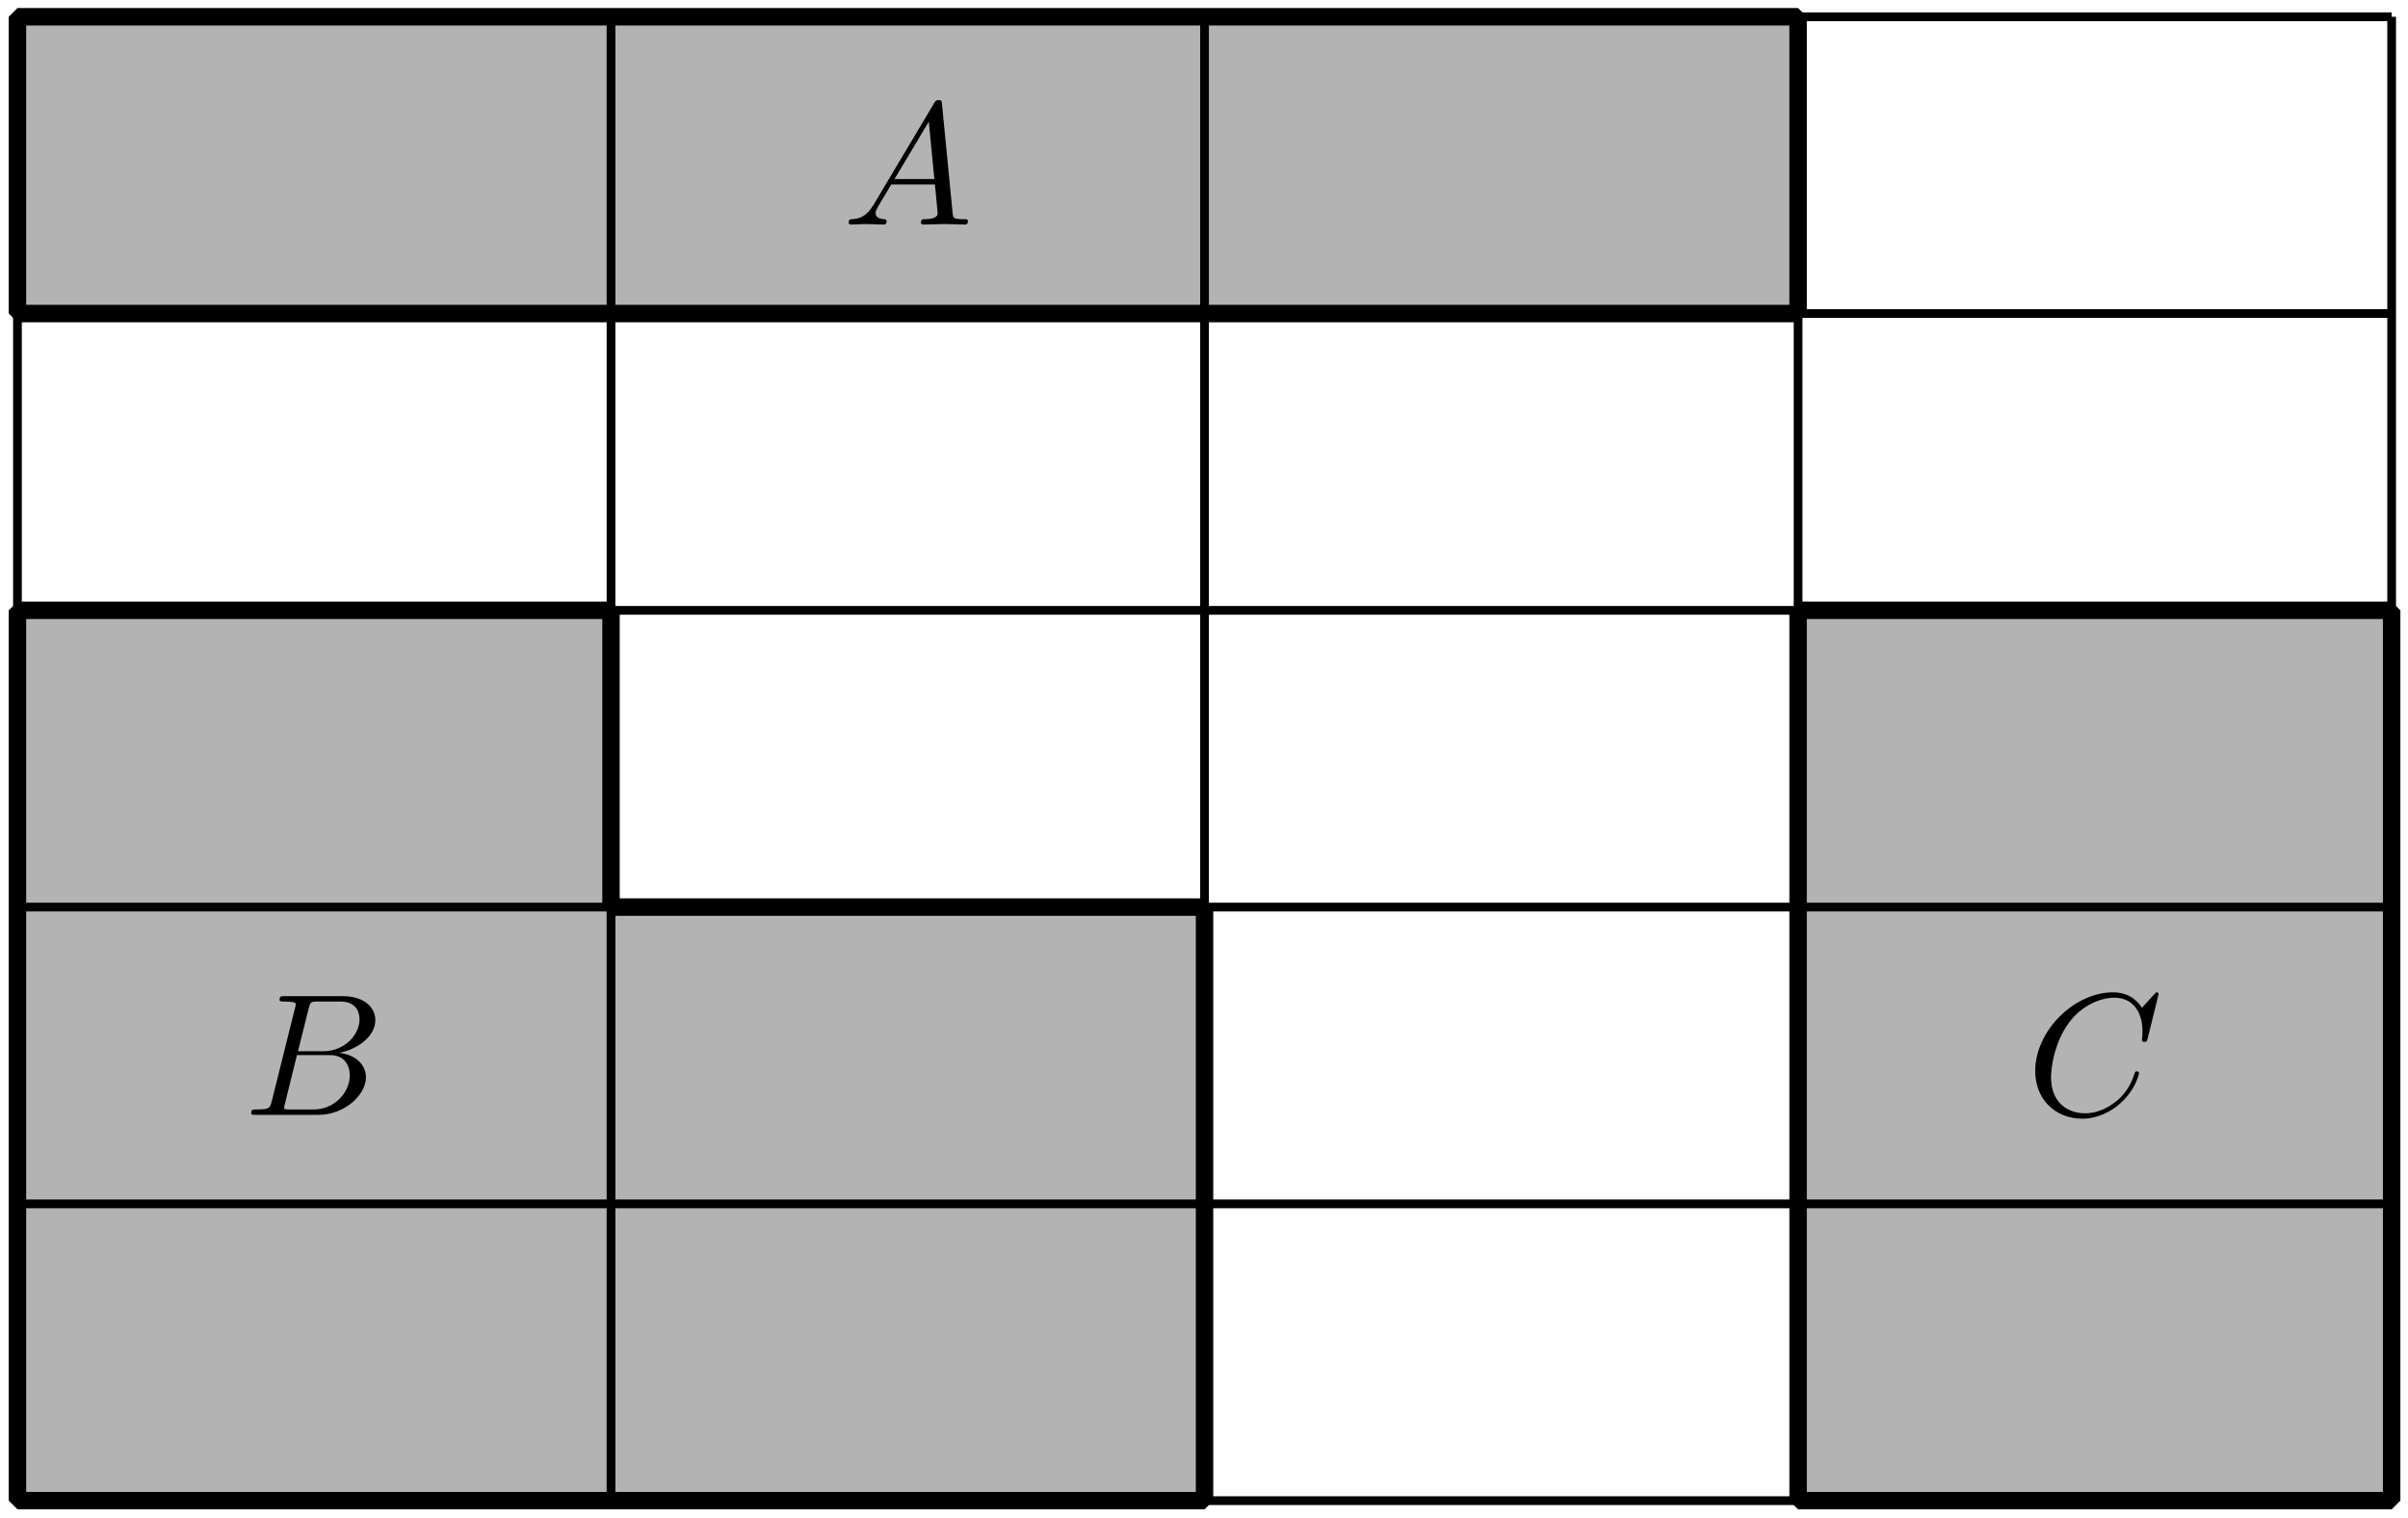 <?xml version='1.0' encoding='UTF-8'?>
<!-- This file was generated by dvisvgm 3.1.1 -->
<svg version='1.1' xmlns='http://www.w3.org/2000/svg' xmlns:xlink='http://www.w3.org/1999/xlink' width='138pt' height='87pt' viewBox='0 -87 138 87'>
<g id='page1'>
<g transform='matrix(1 0 0 -1 0 0)'>
<path d='M1 69.031H103.047V86.039H1Z' fill='#b3b3b3'/>
<path d='M1 1H69.031V35.016H35.016V52.023H1Z' fill='#b3b3b3'/>
<path d='M103.047 1H137.063V52.023H103.047Z' fill='#b3b3b3'/>
<path d='M1 1V86.039' stroke='#000' fill='none' stroke-width='.5' stroke-miterlimit='10' stroke-linejoin='bevel'/>
<path d='M35.016 1V86.039' stroke='#000' fill='none' stroke-width='.5' stroke-miterlimit='10' stroke-linejoin='bevel'/>
<path d='M69.031 1V86.039' stroke='#000' fill='none' stroke-width='.5' stroke-miterlimit='10' stroke-linejoin='bevel'/>
<path d='M103.047 1V86.039' stroke='#000' fill='none' stroke-width='.5' stroke-miterlimit='10' stroke-linejoin='bevel'/>
<path d='M137.063 1V86.039' stroke='#000' fill='none' stroke-width='.5' stroke-miterlimit='10' stroke-linejoin='bevel'/>
<path d='M1 1H137.063' stroke='#000' fill='none' stroke-width='.5' stroke-miterlimit='10' stroke-linejoin='bevel'/>
<path d='M1 18.008H137.063' stroke='#000' fill='none' stroke-width='.5' stroke-miterlimit='10' stroke-linejoin='bevel'/>
<path d='M1 35.016H137.063' stroke='#000' fill='none' stroke-width='.5' stroke-miterlimit='10' stroke-linejoin='bevel'/>
<path d='M1 52.023H137.063' stroke='#000' fill='none' stroke-width='.5' stroke-miterlimit='10' stroke-linejoin='bevel'/>
<path d='M1 69.031H137.063' stroke='#000' fill='none' stroke-width='.5' stroke-miterlimit='10' stroke-linejoin='bevel'/>
<path d='M1 86.039H137.063' stroke='#000' fill='none' stroke-width='.5' stroke-miterlimit='10' stroke-linejoin='bevel'/>
<path d='M1 69.031H103.047V86.039H1Z' stroke='#000' fill='none' stroke-miterlimit='10' stroke-linejoin='bevel'/>
<path d='M1 1H69.031V35.016H35.016V52.023H1Z' stroke='#000' fill='none' stroke-miterlimit='10' stroke-linejoin='bevel'/>
<path d='M103.047 1H137.063V52.023H103.047Z' stroke='#000' fill='none' stroke-miterlimit='10' stroke-linejoin='bevel'/>
<path d='M50.071 75.277C49.672 74.609 49.284 74.47 48.845 74.44C48.726 74.43 48.636 74.43 48.636 74.241C48.636 74.181 48.686 74.131 48.766 74.131C49.035 74.131 49.343 74.161 49.622 74.161C49.951 74.161 50.3 74.131 50.618 74.131C50.678 74.131 50.808 74.131 50.808 74.321C50.808 74.43 50.718 74.44 50.648 74.44C50.419 74.46 50.18 74.54 50.18 74.789C50.18 74.908 50.24 75.018 50.32 75.157L51.077 76.432H53.577C53.597 76.223 53.736 74.869 53.736 74.769C53.736 74.47 53.218 74.44 53.019 74.44C52.88 74.44 52.78 74.44 52.78 74.241C52.78 74.131 52.9 74.131 52.919 74.131C53.328 74.131 53.756 74.161 54.165 74.161C54.414 74.161 55.041 74.131 55.29 74.131C55.35 74.131 55.47 74.131 55.47 74.331C55.47 74.44 55.37 74.44 55.24 74.44C54.623 74.44 54.623 74.51 54.593 74.799L53.985 81.024C53.965 81.224 53.965 81.264 53.796 81.264C53.637 81.264 53.597 81.194 53.537 81.094L50.071 75.277ZM51.266 76.741L53.228 80.029L53.547 76.741H51.266Z'/>
<path d='M15.573 23.885C15.474 23.496 15.454 23.417 14.667 23.417C14.498 23.417 14.398 23.417 14.398 23.218C14.398 23.108 14.488 23.108 14.667 23.108H18.223C19.797 23.108 20.972 24.283 20.972 25.259C20.972 25.977 20.395 26.554 19.428 26.664C20.464 26.853 21.51 27.59 21.51 28.537C21.51 29.274 20.853 29.911 19.657 29.911H16.311C16.121 29.911 16.022 29.911 16.022 29.712C16.022 29.603 16.111 29.603 16.301 29.603C16.321 29.603 16.51 29.603 16.679 29.583C16.858 29.563 16.948 29.553 16.948 29.423C16.948 29.383 16.938 29.353 16.908 29.234L15.573 23.885ZM17.077 26.754L17.695 29.224C17.785 29.573 17.805 29.603 18.233 29.603H19.518C20.395 29.603 20.604 29.015 20.604 28.577C20.604 27.7 19.747 26.754 18.532 26.754H17.077ZM16.629 23.417C16.49 23.417 16.47 23.417 16.41 23.427C16.311 23.437 16.281 23.447 16.281 23.526C16.281 23.556 16.281 23.576 16.331 23.755L17.018 26.534H18.901C19.857 26.534 20.046 25.797 20.046 25.369C20.046 24.383 19.159 23.417 17.984 23.417H16.629Z'/>
<path d='M123.709 30.031C123.709 30.061 123.689 30.131 123.599 30.131C123.569 30.131 123.56 30.121 123.45 30.011L122.753 29.244C122.663 29.383 122.205 30.131 121.099 30.131C118.878 30.131 116.636 27.929 116.636 25.618C116.636 23.974 117.812 22.889 119.336 22.889C120.202 22.889 120.96 23.287 121.487 23.745C122.414 24.562 122.583 25.469 122.583 25.498C122.583 25.598 122.484 25.598 122.464 25.598C122.404 25.598 122.354 25.578 122.334 25.498C122.245 25.21 122.016 24.503 121.328 23.925C120.641 23.367 120.013 23.198 119.495 23.198C118.599 23.198 117.543 23.715 117.543 25.269C117.543 25.837 117.752 27.451 118.748 28.616C119.356 29.324 120.292 29.822 121.179 29.822C122.195 29.822 122.782 29.055 122.782 27.899C122.782 27.501 122.753 27.491 122.753 27.391C122.753 27.292 122.862 27.292 122.902 27.292C123.031 27.292 123.031 27.312 123.081 27.491L123.709 30.031Z'/>
</g>
</g>
</svg>
